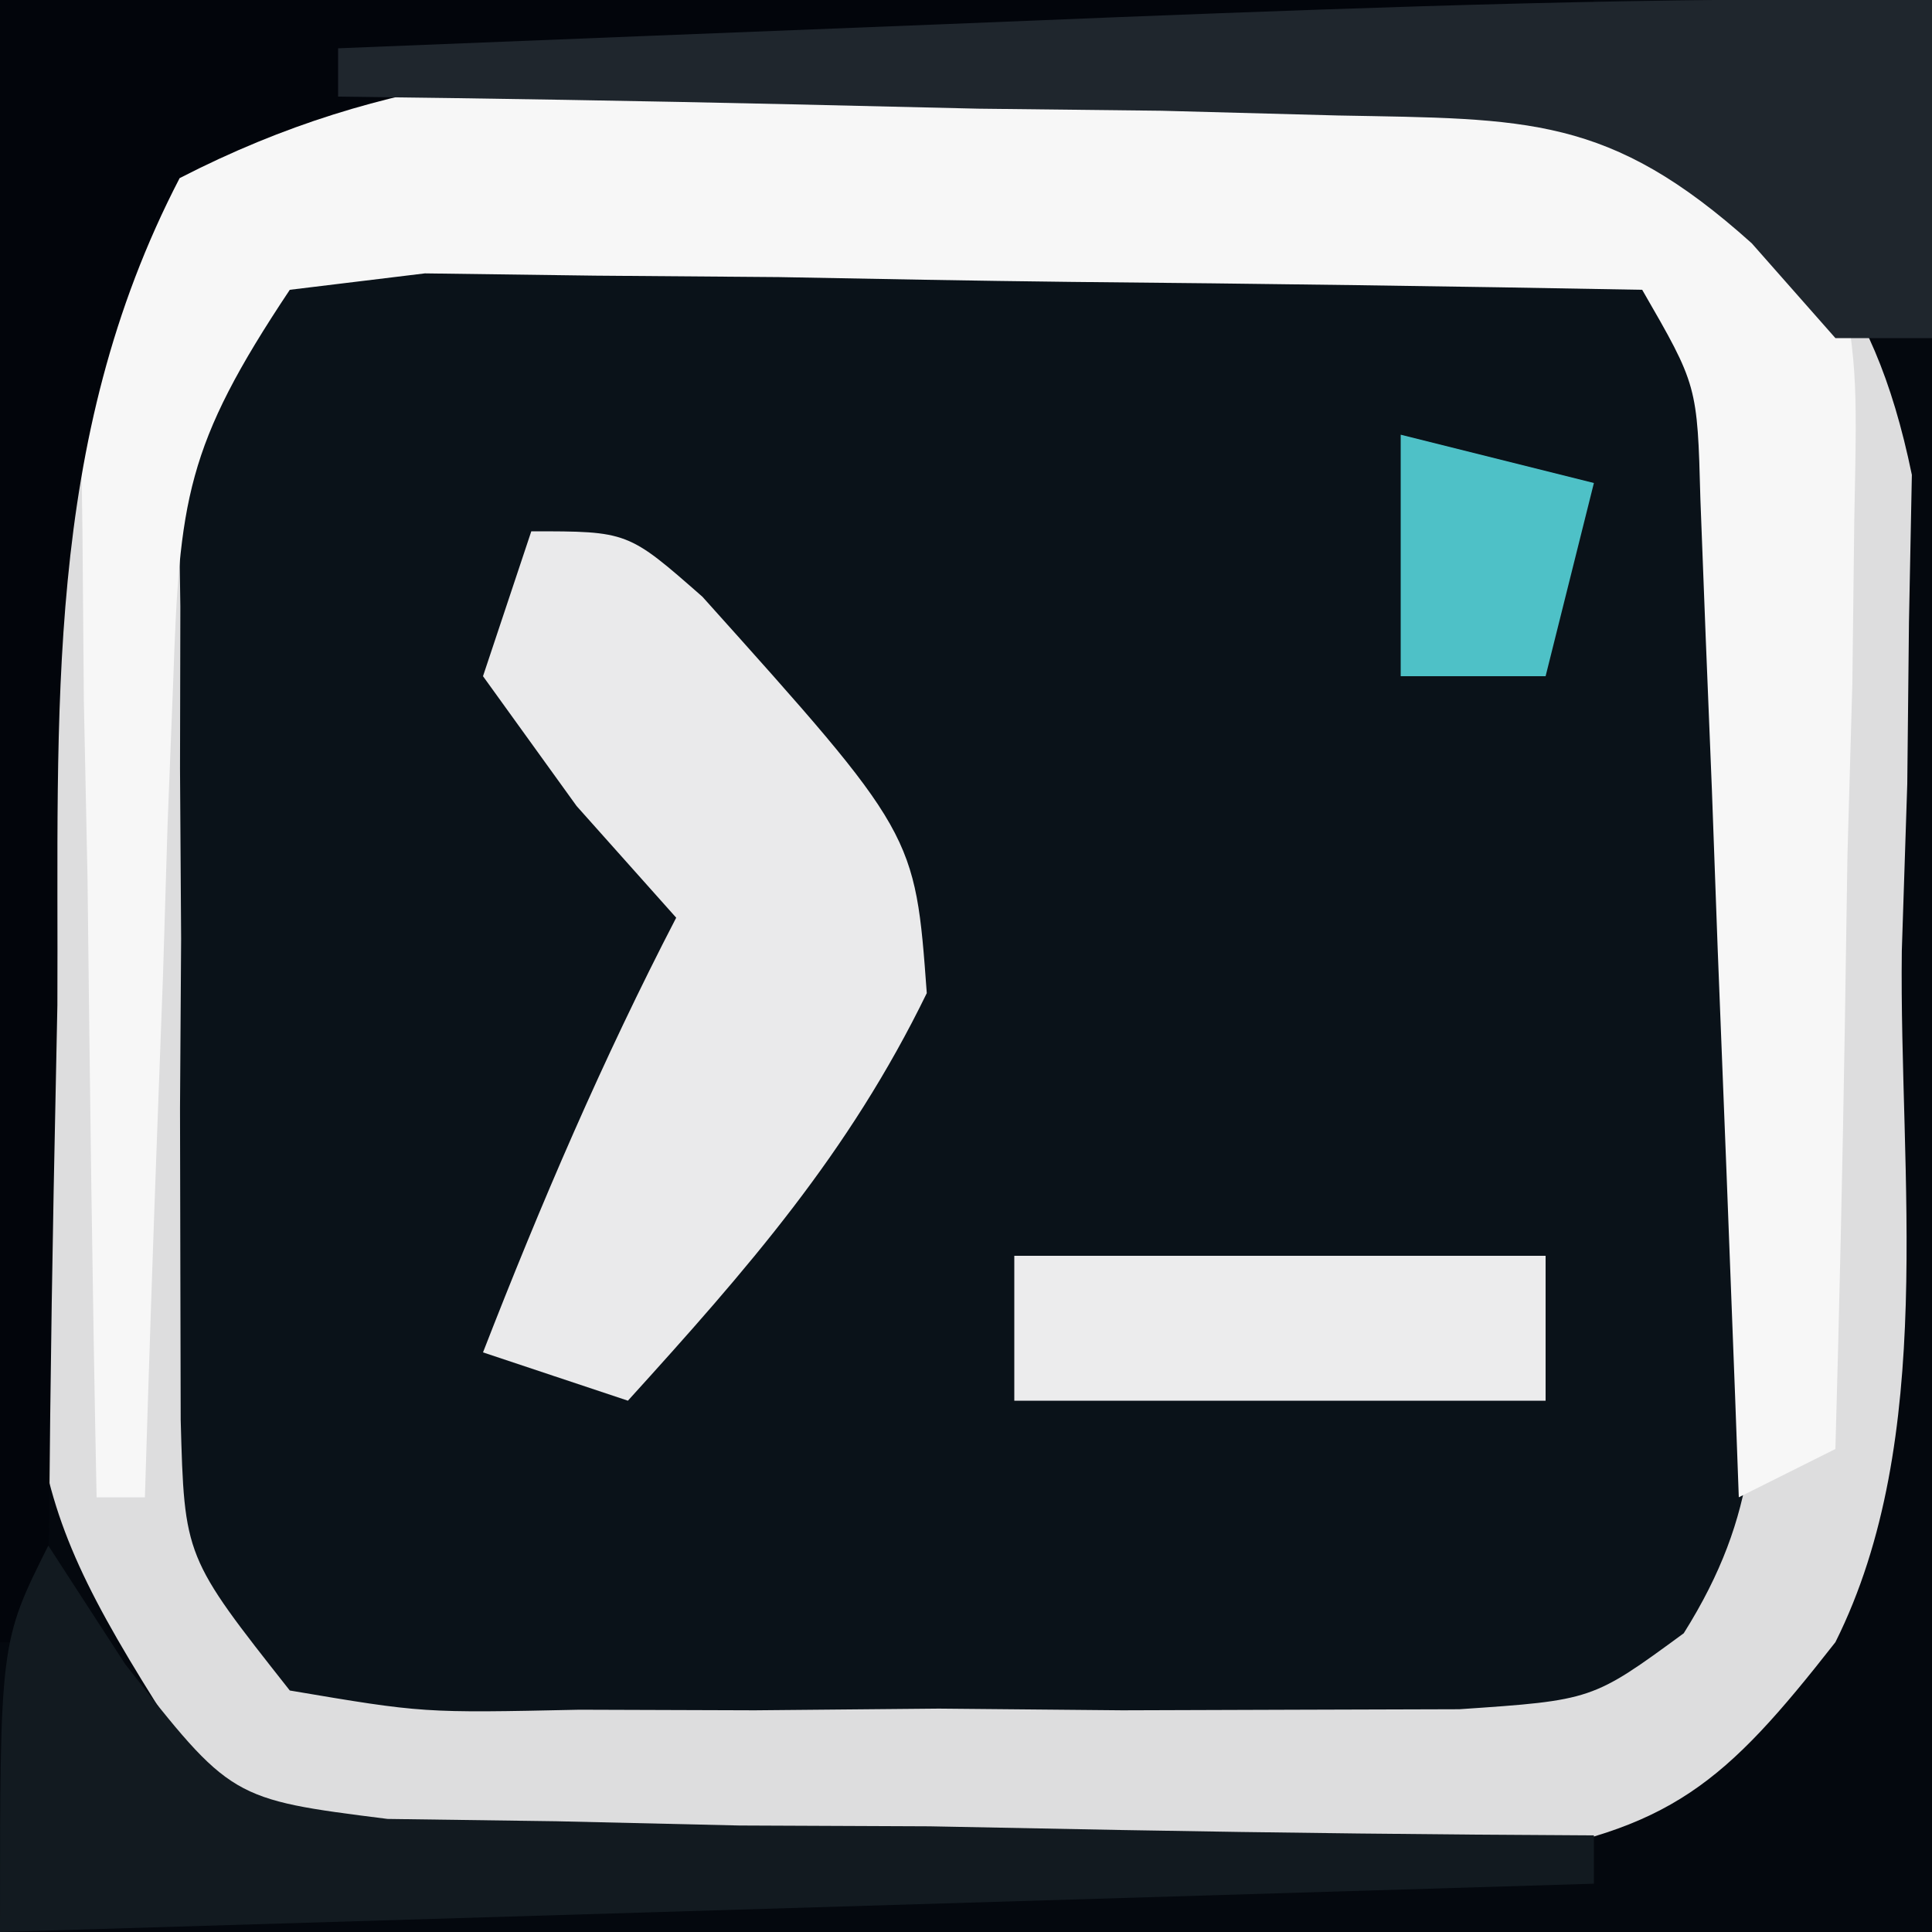 <?xml version="1.0" encoding="UTF-8"?>
<svg version="1.1" xmlns="http://www.w3.org/2000/svg" width="40" height="40">
<rect width="100%" height="100%" fill="#808080" stroke="none"/>
<path d="M0 0 C13.2 0 26.4 0 40 0 C40 13.2 40 26.4 40 40 C26.8 40 13.6 40 0 40 C0 26.8 0 13.6 0 0 Z " fill="#0A1219" transform="translate(0,0)"/>
<path d="M0 0 C13.2 0 26.4 0 40 0 C40 13.2 40 26.4 40 40 C26.8 40 13.6 40 0 40 C0 26.8 0 13.6 0 0 Z M4 7 C3.689 9.571 3.689 9.571 3.734 12.559 C3.732 13.667 3.729 14.774 3.727 15.916 C3.734 17.078 3.742 18.24 3.75 19.438 C3.742 20.596 3.735 21.754 3.727 22.947 C3.729 24.057 3.732 25.166 3.734 26.309 C3.737 27.328 3.739 28.346 3.741 29.396 C3.818 32.235 3.818 32.235 6 35 C8.761 35.467 8.761 35.467 11.996 35.398 C13.793 35.404 13.793 35.404 15.627 35.41 C16.884 35.399 18.142 35.387 19.438 35.375 C20.691 35.387 21.945 35.398 23.236 35.41 C25.036 35.404 25.036 35.404 26.871 35.398 C27.974 35.395 29.077 35.392 30.213 35.388 C32.969 35.201 32.969 35.201 34.86 33.815 C36.431 31.314 36.372 29.506 36.363 26.562 C36.363 25.503 36.362 24.443 36.361 23.352 C36.345 22.246 36.329 21.14 36.312 20 C36.316 18.894 36.319 17.788 36.322 16.648 C36.479 10.468 36.479 10.468 34 5 C31.124 4.549 31.124 4.549 27.75 4.637 C26.502 4.637 25.254 4.638 23.969 4.639 C22.659 4.655 21.349 4.671 20 4.688 C18.69 4.684 17.381 4.681 16.031 4.678 C9.419 4.195 9.419 4.195 4 7 Z " fill="#DDDDDE" transform="translate(0,0)"/>
<path d="M0 0 C13.2 0 26.4 0 40 0 C40 13.2 40 26.4 40 40 C26.8 40 13.6 40 0 40 C0 26.8 0 13.6 0 0 Z M2.621 4.18 C0.796 7.355 0.497 9.146 0.504 12.781 C0.503 13.871 0.503 14.96 0.502 16.082 C0.522 17.21 0.542 18.338 0.562 19.5 C0.555 20.628 0.548 21.756 0.541 22.918 C0.555 31.195 0.555 31.195 5 38 C9.078 38.266 13.16 38.271 17.246 38.295 C19.294 38.312 21.341 38.356 23.389 38.4 C24.68 38.409 25.971 38.417 27.301 38.426 C28.488 38.44 29.676 38.455 30.9 38.47 C34.608 37.908 35.721 36.909 38 34 C40.108 29.785 39.318 24.319 39.375 19.688 C39.412 18.546 39.45 17.405 39.488 16.229 C39.5 15.126 39.511 14.023 39.523 12.887 C39.543 11.878 39.563 10.87 39.583 9.831 C38.764 5.857 37.211 4.419 34 2 C30.797 1.238 30.797 1.238 27.309 1.336 C25.397 1.326 25.397 1.326 23.447 1.316 C22.789 1.327 22.131 1.337 21.452 1.348 C19.438 1.375 17.43 1.348 15.416 1.316 C14.143 1.323 12.87 1.329 11.559 1.336 C10.396 1.342 9.234 1.347 8.037 1.353 C4.856 1.762 4.856 1.762 2.621 4.18 Z " fill="#04080E" transform="translate(0,0)"/>
<path d="M0 0 C1.281 -0.004 2.561 -0.008 3.881 -0.012 C4.881 -0.002 4.881 -0.002 5.901 0.007 C7.931 0.023 9.96 0.007 11.99 -0.012 C13.913 -0.006 13.913 -0.006 15.875 0 C17.637 0.005 17.637 0.005 19.435 0.01 C22.824 0.439 24.252 0.832 26.504 3.398 C26.958 6.034 26.958 6.034 26.895 9.16 C26.882 10.278 26.869 11.397 26.855 12.549 C26.822 13.716 26.788 14.883 26.754 16.086 C26.736 17.265 26.718 18.444 26.699 19.658 C26.652 22.572 26.586 25.485 26.504 28.398 C25.514 28.893 25.514 28.893 24.504 29.398 C24.479 28.712 24.454 28.026 24.428 27.319 C24.312 24.22 24.189 21.122 24.066 18.023 C24.027 16.943 23.988 15.863 23.947 14.75 C23.905 13.719 23.863 12.688 23.82 11.625 C23.765 10.195 23.765 10.195 23.709 8.737 C23.646 6.377 23.646 6.377 22.504 4.398 C18.553 4.324 14.602 4.27 10.651 4.234 C8.645 4.211 6.639 4.173 4.633 4.135 C3.376 4.125 2.119 4.115 0.824 4.105 C-0.338 4.09 -1.501 4.074 -2.699 4.058 C-3.622 4.17 -4.545 4.283 -5.496 4.398 C-7.654 7.635 -7.78 8.742 -7.91 12.504 C-7.949 13.487 -7.987 14.47 -8.027 15.482 C-8.058 16.507 -8.089 17.531 -8.121 18.586 C-8.16 19.622 -8.198 20.657 -8.238 21.725 C-8.333 24.282 -8.418 26.84 -8.496 29.398 C-8.826 29.398 -9.156 29.398 -9.496 29.398 C-9.583 25.128 -9.636 20.857 -9.684 16.586 C-9.709 15.371 -9.734 14.156 -9.76 12.904 C-9.769 11.741 -9.779 10.578 -9.789 9.379 C-9.805 8.305 -9.82 7.232 -9.837 6.126 C-9.496 3.398 -9.496 3.398 -8.384 1.55 C-5.58 -0.16 -3.265 0.009 0 0 Z " fill="#F7F7F7" transform="translate(11.496,1.602)"/>
<path d="M0 0 C10.89 0 21.78 0 33 0 C33 0.33 33 0.66 33 1 C31.858 1.006 31.858 1.006 30.693 1.012 C27.232 1.045 23.773 1.116 20.312 1.188 C18.515 1.196 18.515 1.196 16.682 1.205 C11.823 1.327 8.076 1.447 3.719 3.688 C0.884 9.15 1.216 14.751 1.188 20.812 C1.162 22.078 1.137 23.343 1.111 24.646 C1.052 27.765 1.016 30.881 1 34 C0.67 34 0.34 34 0 34 C0 22.78 0 11.56 0 0 Z " fill="#02050B" transform="translate(0,0)"/>
<path d="M0 0 C2 0 2 0 3.543 1.355 C7.946 6.26 7.946 6.26 8.188 9.562 C6.569 12.884 4.483 15.262 2 18 C1.01 17.67 0.02 17.34 -1 17 C0.199 13.917 1.477 10.937 3 8 C2.319 7.237 1.639 6.474 0.938 5.688 C0.298 4.801 -0.341 3.914 -1 3 C-0.67 2.01 -0.34 1.02 0 0 Z " fill="#EAEAEB" transform="translate(11,11)"/>
<path d="M0 0 C0 2.31 0 4.62 0 7 C-0.66 7 -1.32 7 -2 7 C-2.571 6.353 -3.143 5.705 -3.731 5.038 C-6.687 2.382 -8.367 2.465 -12.297 2.391 C-13.502 2.358 -14.707 2.326 -15.949 2.293 C-17.203 2.279 -18.458 2.265 -19.75 2.25 C-21.02 2.22 -22.289 2.191 -23.598 2.16 C-26.732 2.089 -29.865 2.037 -33 2 C-33 1.67 -33 1.34 -33 1 C-28.813 0.831 -24.625 0.665 -20.438 0.5 C-19.256 0.452 -18.075 0.405 -16.857 0.355 C-11.234 0.135 -5.628 -0.066 0 0 Z " fill="#1F262D" transform="translate(40,0)"/>
<path d="M0 0 C0.526 0.81 1.051 1.621 1.593 2.456 C3.784 5.25 3.784 5.25 7.024 5.659 C8.177 5.675 9.329 5.691 10.516 5.707 C11.766 5.736 13.016 5.765 14.305 5.795 C15.607 5.801 16.909 5.807 18.25 5.812 C19.567 5.838 20.885 5.863 22.242 5.889 C25.495 5.948 28.747 5.984 32 6 C32 6.33 32 6.66 32 7 C15.665 7.495 15.665 7.495 -1 8 C-1 2 -1 2 0 0 Z " fill="#121A20" transform="translate(1,32)"/>
<path d="M0 0 C3.63 0 7.26 0 11 0 C11 0.99 11 1.98 11 3 C7.37 3 3.74 3 0 3 C0 2.01 0 1.02 0 0 Z " fill="#ECECED" transform="translate(21,26)"/>
<path d="M0 0 C1.32 0.33 2.64 0.66 4 1 C3.67 2.32 3.34 3.64 3 5 C2.01 5 1.02 5 0 5 C0 3.35 0 1.7 0 0 Z " fill="#4EC1C7" transform="translate(29,9)"/>
</svg>
